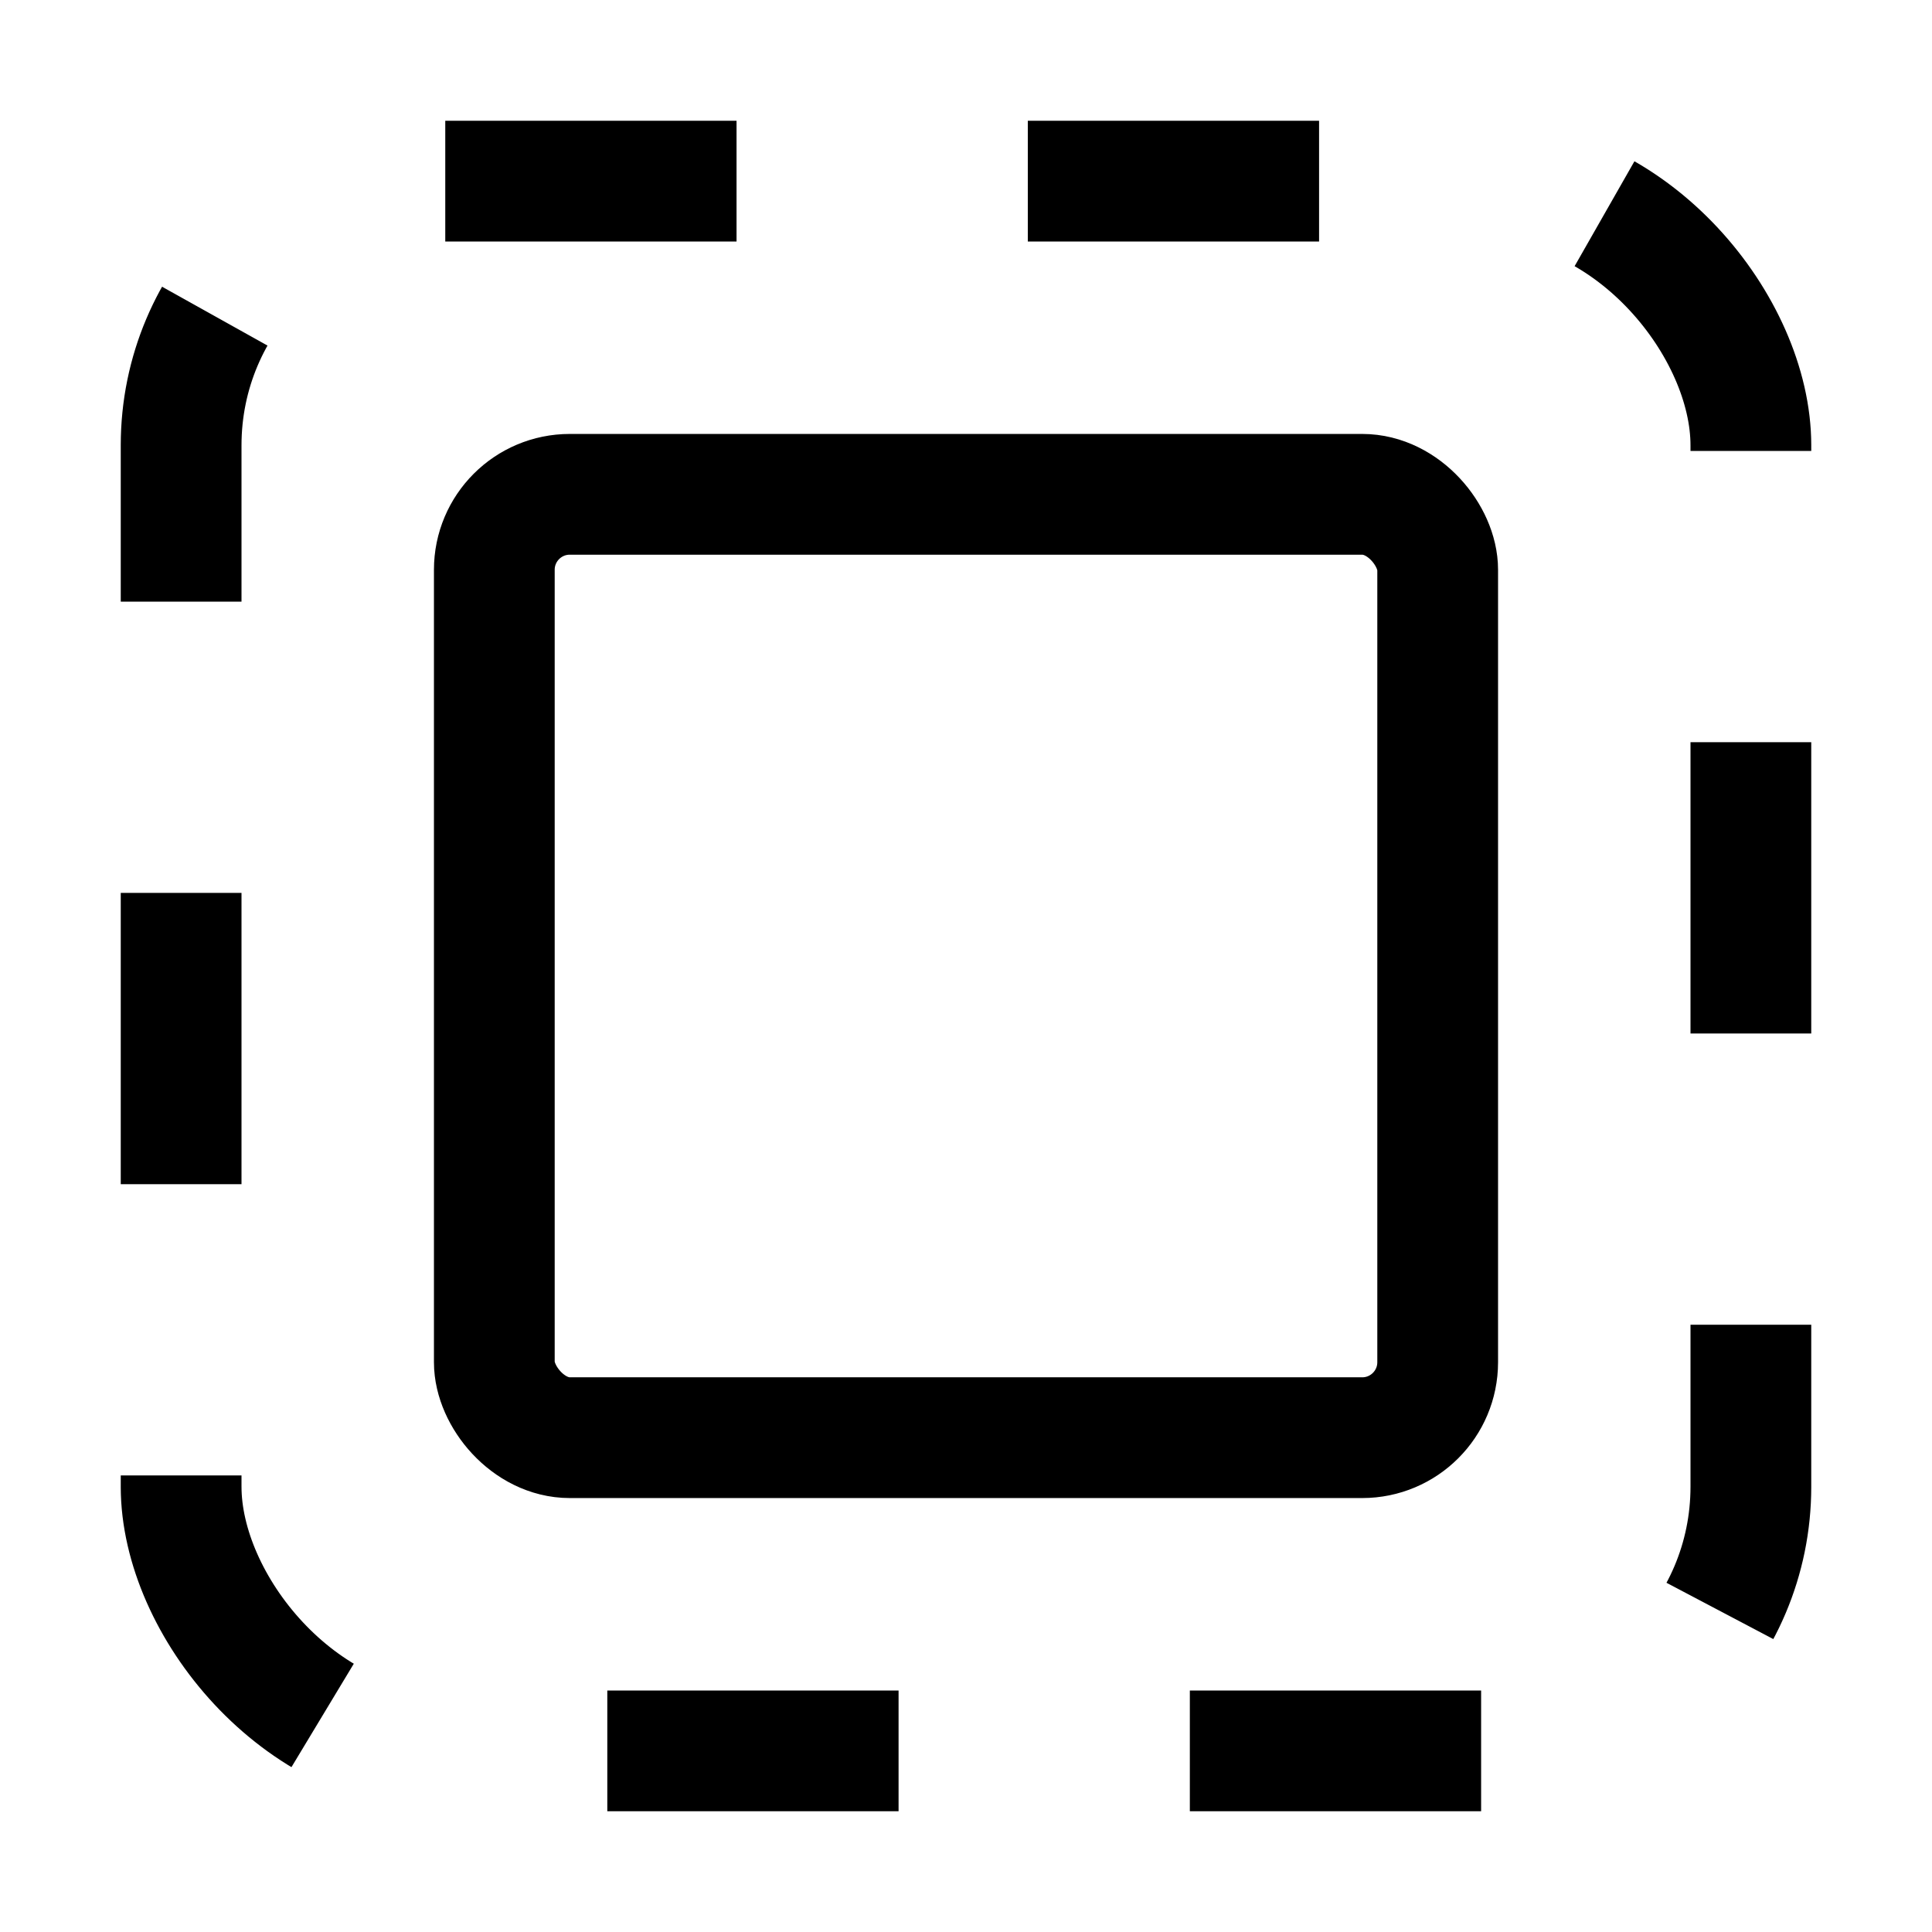 <svg xmlns="http://www.w3.org/2000/svg" class="ionicon" viewBox="0 0 512 512">
    <rect x="48" y="48" width="416" height="416" rx="70" fill="none" stroke="currentColor"
          stroke-linejoin="round" stroke-dasharray="77.19" stroke-width="32" />
    <rect x="131" y="131" width="250" height="250" rx="20" fill="none" stroke="currentColor"
          stroke-linejoin="round" stroke-width="32" />
</svg>